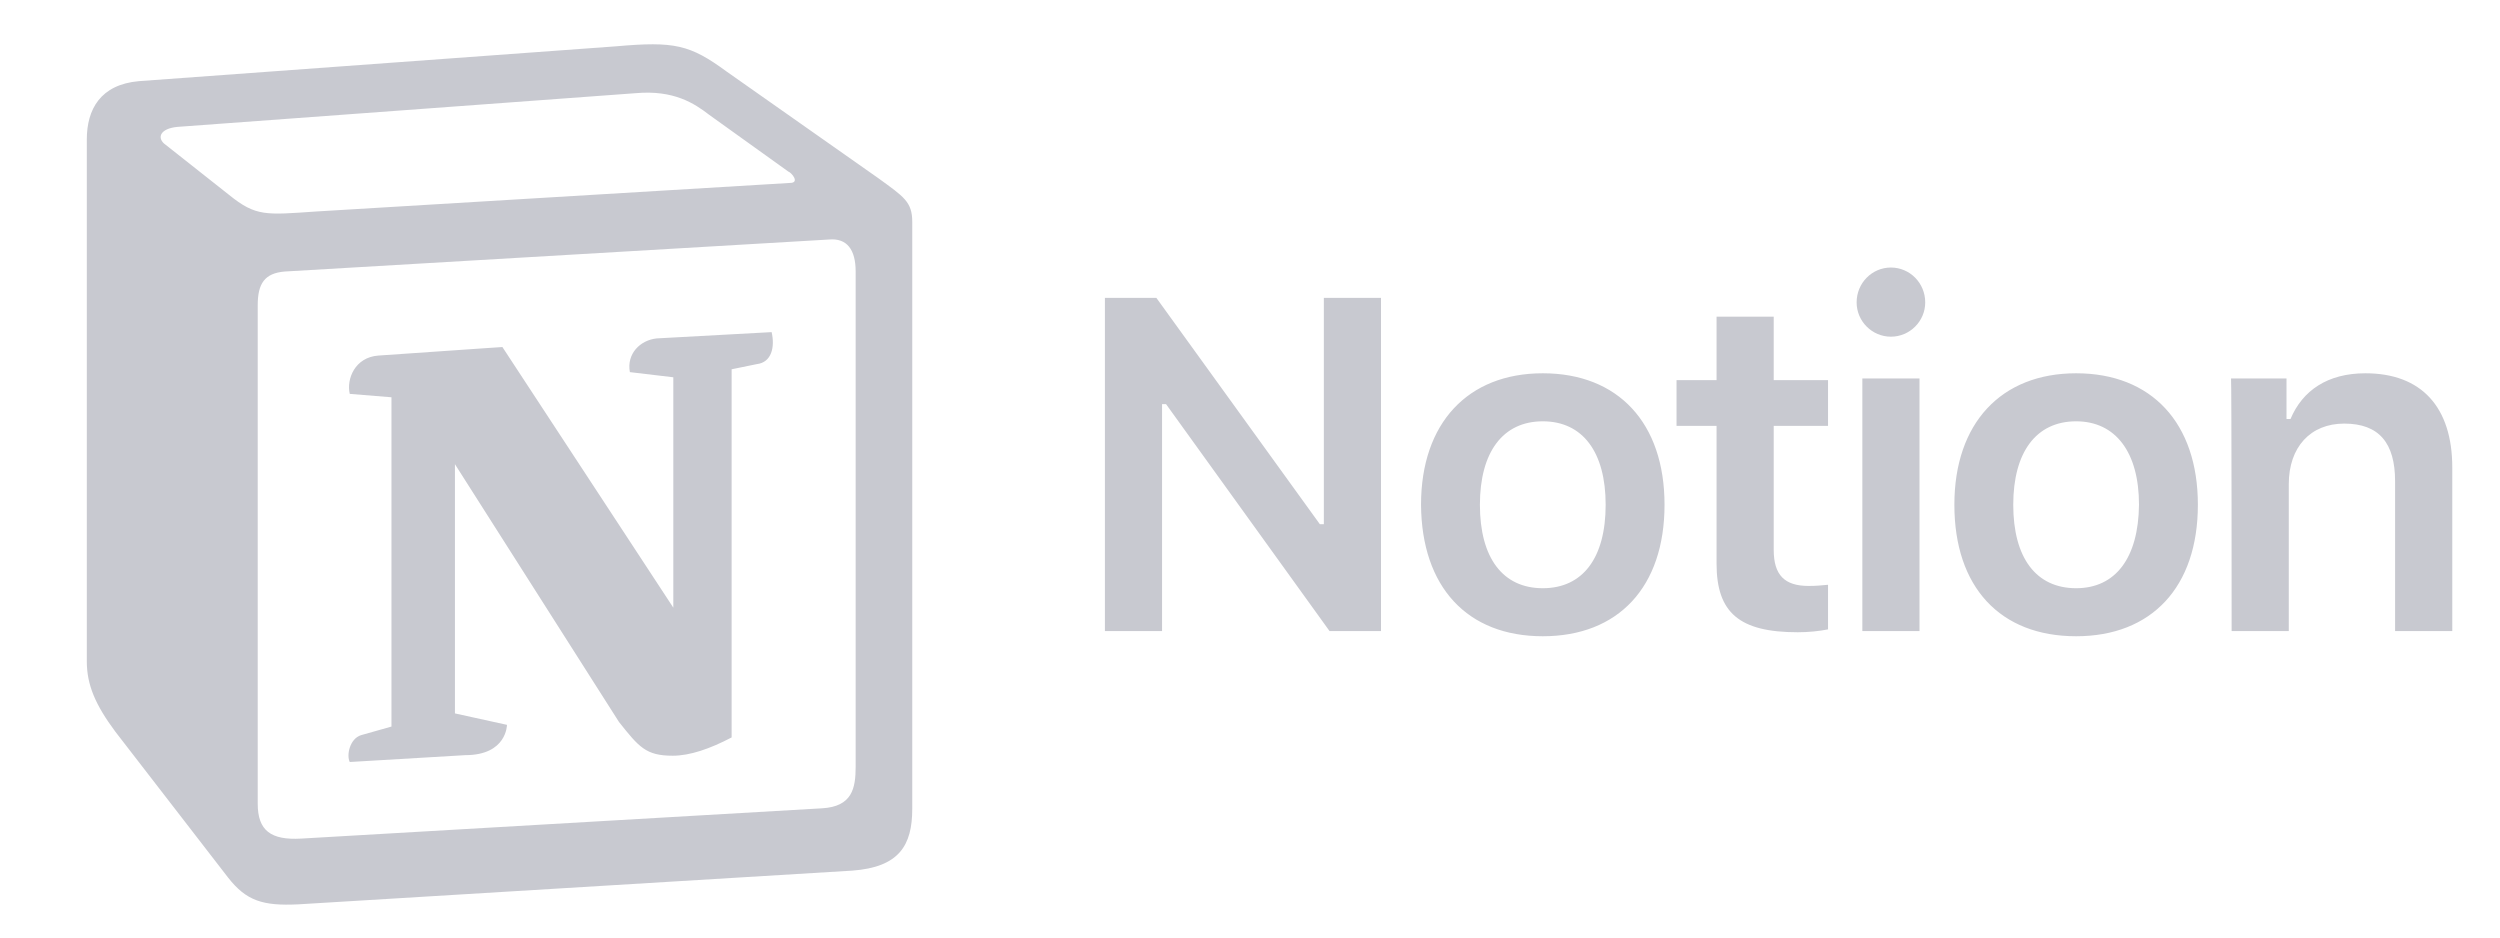 <svg width="80" height="30" viewBox="0 0 80 30" fill="none" xmlns="http://www.w3.org/2000/svg">
<path d="M37.186 20.195V12.933H37.314L42.546 20.195H44.192V9.531H42.363V16.774H42.235L37.003 9.531H35.357V20.195H37.186ZM49.369 20.36C51.784 20.36 53.265 18.787 53.265 16.152C53.265 13.537 51.784 11.945 49.369 11.945C46.973 11.945 45.473 13.537 45.473 16.152C45.491 18.787 46.954 20.36 49.369 20.36ZM49.369 18.823C48.089 18.823 47.357 17.854 47.357 16.152C47.357 14.47 48.089 13.482 49.369 13.482C50.649 13.482 51.381 14.47 51.381 16.152C51.381 17.854 50.649 18.823 49.369 18.823ZM54.93 10.134V12.165H53.649V13.628H54.93V18.037C54.93 19.61 55.662 20.232 57.528 20.232C57.875 20.232 58.223 20.195 58.497 20.14V18.713C58.278 18.732 58.131 18.75 57.875 18.75C57.107 18.75 56.759 18.402 56.759 17.598V13.628H58.497V12.165H56.759V10.134H54.93ZM59.595 20.195H61.424V12.11H59.595V20.195ZM60.509 10.774C61.113 10.774 61.607 10.28 61.607 9.677C61.607 9.055 61.113 8.561 60.509 8.561C59.906 8.561 59.412 9.055 59.412 9.677C59.412 10.28 59.906 10.774 60.509 10.774ZM66.436 20.36C68.851 20.36 70.332 18.787 70.332 16.152C70.332 13.537 68.851 11.945 66.436 11.945C64.04 11.945 62.54 13.537 62.54 16.152C62.54 18.787 64.003 20.36 66.436 20.36ZM66.436 18.823C65.156 18.823 64.424 17.854 64.424 16.152C64.424 14.47 65.156 13.482 66.436 13.482C67.698 13.482 68.448 14.47 68.448 16.152C68.43 17.854 67.698 18.823 66.436 18.823ZM71.412 20.195H73.241V15.494C73.241 14.305 73.936 13.555 75.015 13.555C76.131 13.555 76.643 14.177 76.643 15.402V20.195H78.473V14.963C78.473 13.024 77.485 11.945 75.692 11.945C74.485 11.945 73.68 12.494 73.296 13.409H73.168V12.11H71.393C71.412 12.11 71.412 20.195 71.412 20.195Z" fill="#C8C9D0"/>
<path fill-rule="evenodd" clip-rule="evenodd" d="M7.332 6.238C8.192 6.933 8.503 6.878 10.113 6.768L25.277 5.854C25.607 5.854 25.332 5.524 25.223 5.488L22.698 3.677C22.223 3.311 21.564 2.872 20.338 2.982L5.668 4.061C5.137 4.116 5.028 4.39 5.247 4.591L7.332 6.238ZM8.247 9.768V25.719C8.247 26.579 8.668 26.89 9.637 26.835L26.302 25.866C27.271 25.811 27.381 25.226 27.381 24.53V8.689C27.381 7.994 27.107 7.61 26.521 7.665L9.107 8.689C8.467 8.744 8.247 9.073 8.247 9.768ZM24.692 10.628C24.802 11.104 24.692 11.598 24.216 11.652L23.412 11.817V23.598C22.716 23.963 22.076 24.183 21.527 24.183C20.668 24.183 20.448 23.908 19.808 23.104L14.558 14.854V22.829L16.223 23.195C16.223 23.195 16.223 24.165 14.887 24.165L11.192 24.384C11.082 24.165 11.192 23.634 11.558 23.524L12.527 23.25V12.713L11.192 12.604C11.082 12.128 11.357 11.433 12.107 11.378L16.076 11.104L21.546 19.445V12.073L20.156 11.908C20.046 11.323 20.485 10.884 21.015 10.829L24.692 10.628ZM4.442 2.597L19.716 1.482C21.582 1.317 22.076 1.427 23.247 2.286L28.113 5.707C28.918 6.293 29.192 6.457 29.192 7.097V25.884C29.192 27.055 28.771 27.75 27.271 27.86L9.546 28.939C8.412 28.994 7.881 28.829 7.296 28.079L3.692 23.415C3.052 22.555 2.778 21.915 2.778 21.165V4.463C2.778 3.494 3.217 2.707 4.442 2.597Z" fill="#C8C9D0"/>
</svg>
